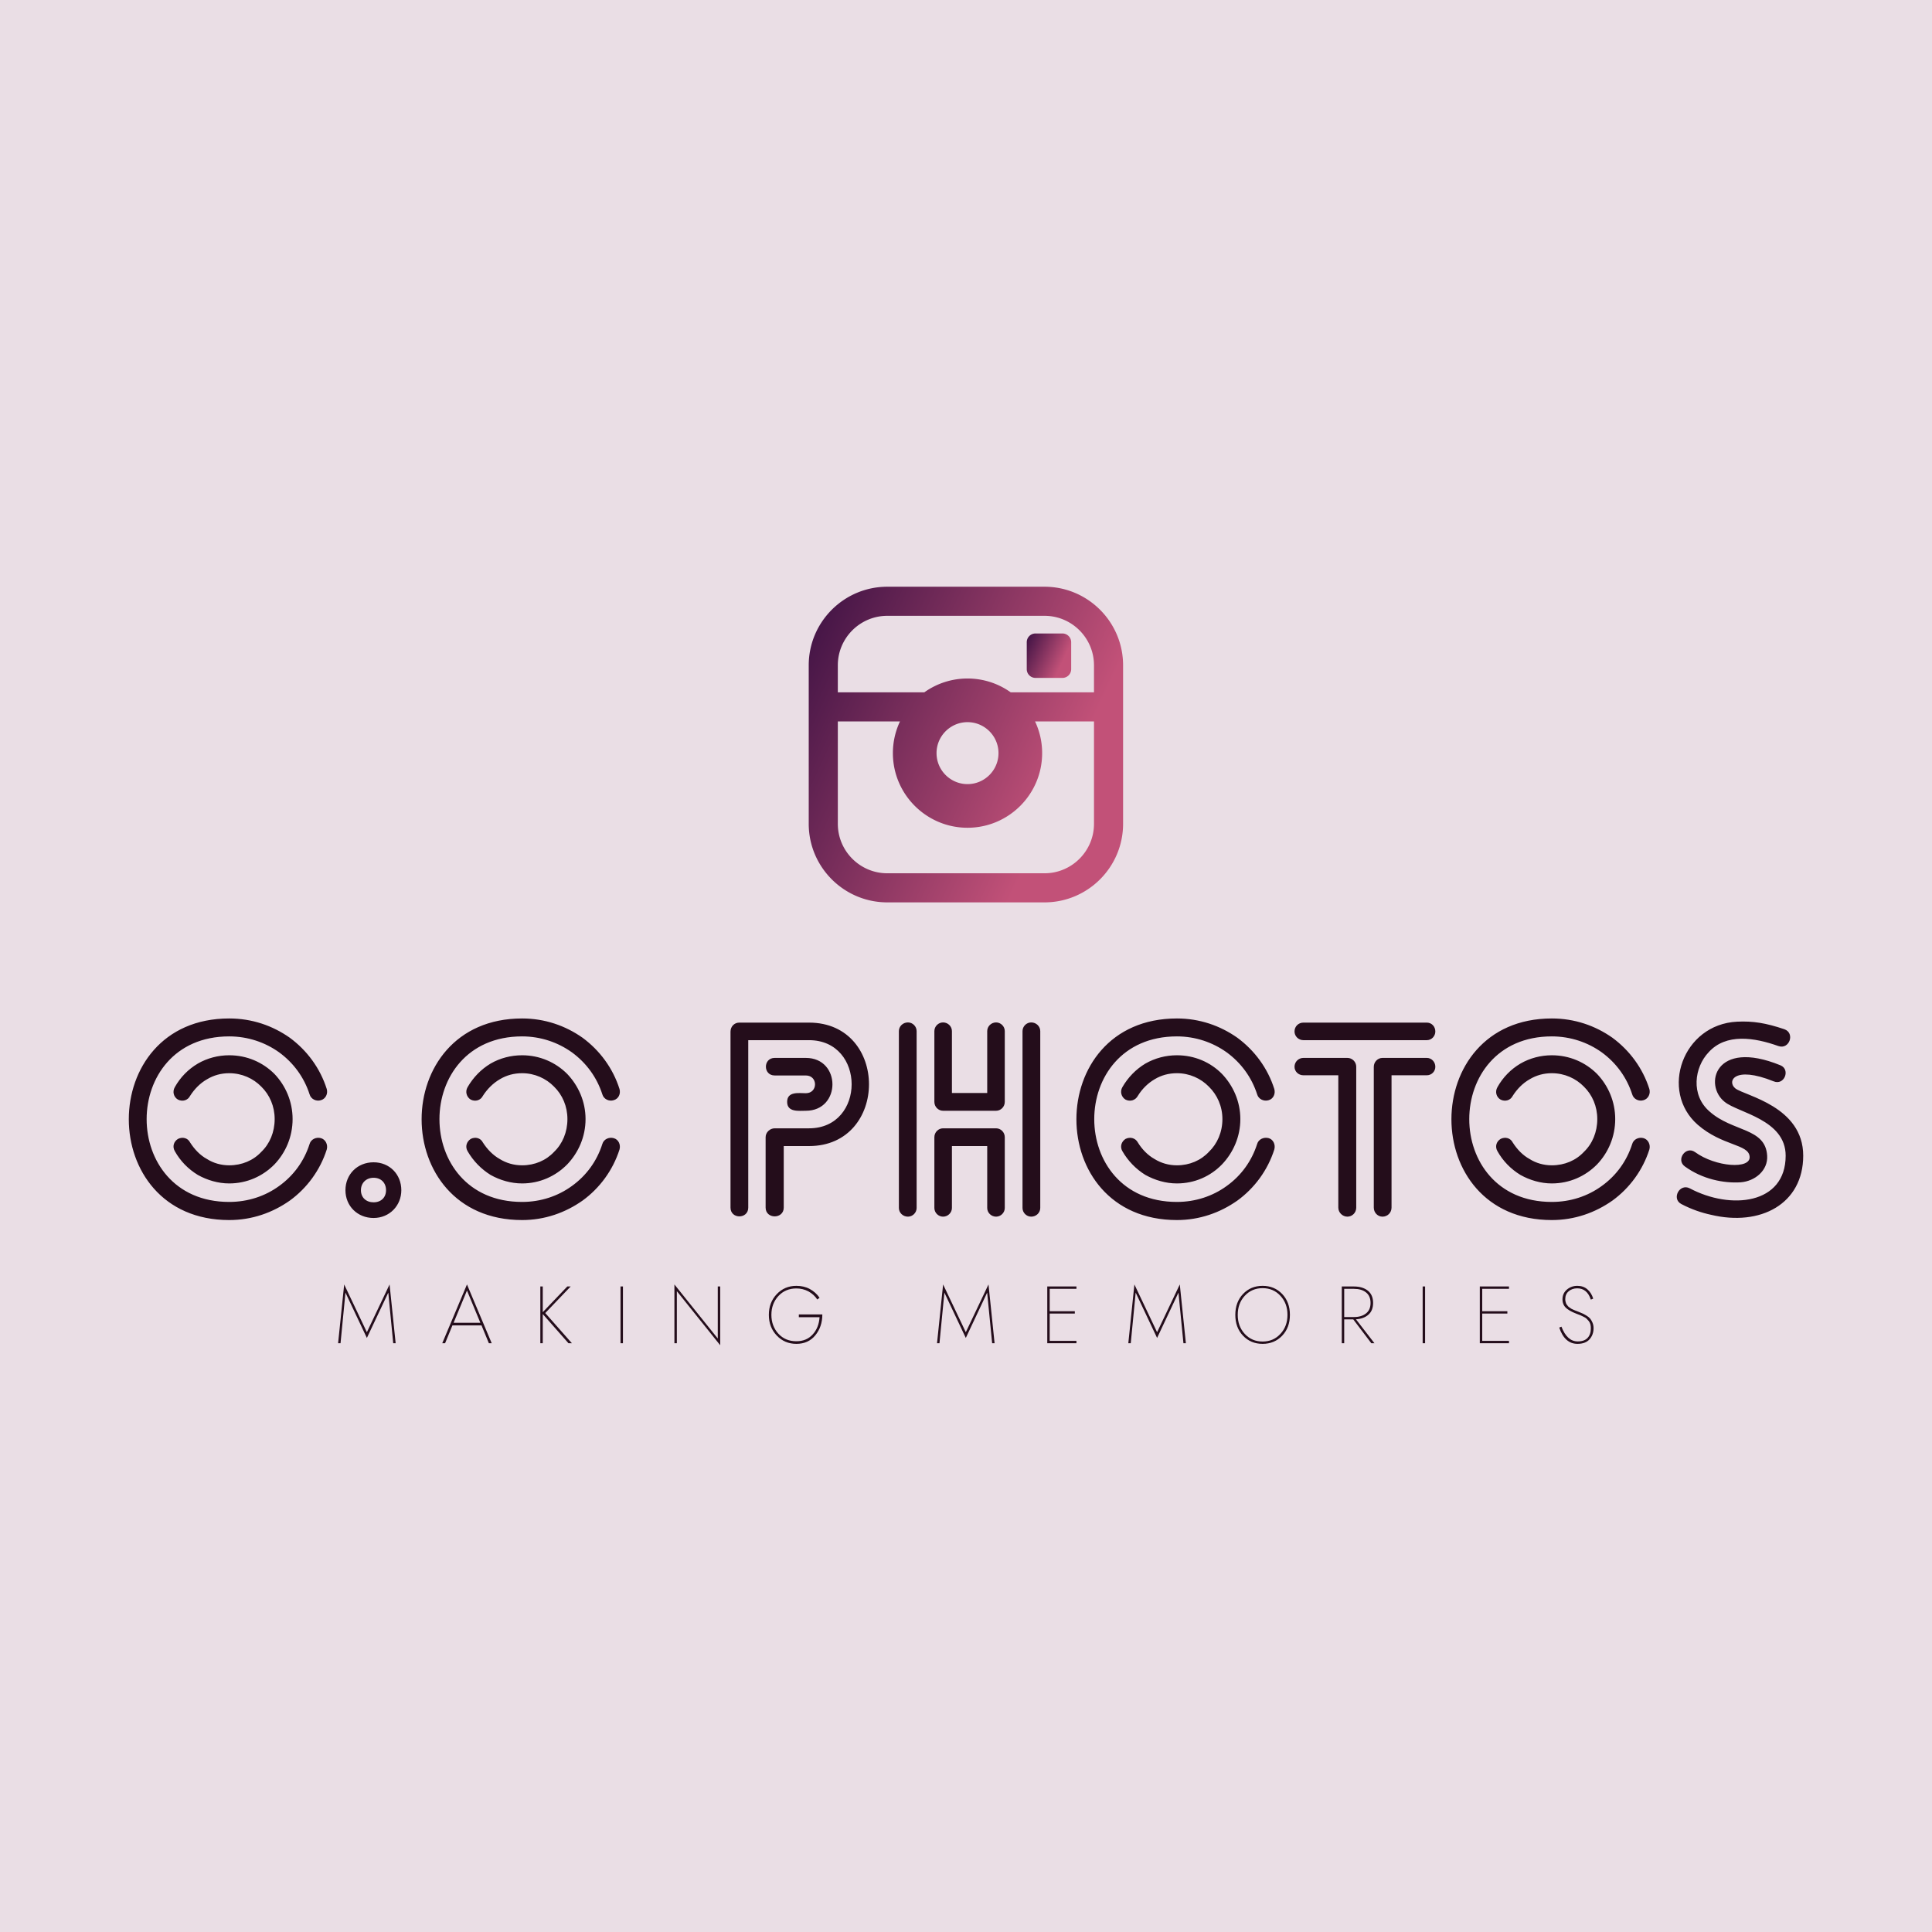 <svg data-v-29081953="" xmlns="http://www.w3.org/2000/svg" viewBox="0 0 300 300"><!----><defs data-v-29081953=""><!----></defs><rect data-v-29081953="" fill="#EADEE5" x="0" y="0" width="300px" height="300px" class="logo-background-square"></rect><defs data-v-29081953=""><!----></defs><g data-v-29081953="" id="d4c405b9-8bb0-41d8-a898-34d2ea0b1e24" fill="#240D1B" transform="matrix(2.931,0,0,2.931,17.707,157.736)"><path d="M11.27 3.88L11.27 3.88C10.92 2.77 10.22 1.83 9.31 1.16C8.40 0.52 7.31 0.14 6.10 0.14C-0.99 0.14-0.99 10.82 6.10 10.82C7.31 10.82 8.40 10.43 9.31 9.79C10.22 9.13 10.92 8.18 11.27 7.08C11.34 6.83 11.21 6.55 10.96 6.48C10.71 6.41 10.43 6.54 10.36 6.79C10.07 7.70 9.51 8.47 8.74 9.02C8.01 9.55 7.10 9.86 6.10 9.86C0.27 9.86 0.27 1.09 6.10 1.09C7.10 1.09 8.01 1.41 8.74 1.93C9.51 2.49 10.07 3.26 10.36 4.16C10.43 4.41 10.71 4.55 10.96 4.47C11.21 4.40 11.34 4.13 11.27 3.88ZM3.22 7.17L3.22 7.17C3.51 7.69 3.93 8.12 4.44 8.43C4.94 8.71 5.52 8.88 6.10 8.88C7.04 8.88 7.88 8.50 8.50 7.87C9.09 7.25 9.46 6.41 9.46 5.47C9.46 4.54 9.09 3.70 8.50 3.08C7.88 2.46 7.04 2.09 6.10 2.09C5.52 2.09 4.94 2.24 4.44 2.53C3.93 2.83 3.51 3.26 3.22 3.78C3.08 4.02 3.16 4.31 3.39 4.44C3.63 4.56 3.91 4.48 4.03 4.24C4.26 3.88 4.56 3.57 4.93 3.36C5.28 3.15 5.67 3.04 6.10 3.04C6.78 3.04 7.38 3.32 7.80 3.75C8.25 4.19 8.51 4.80 8.51 5.47C8.51 6.16 8.25 6.78 7.80 7.21C7.38 7.66 6.78 7.92 6.10 7.92C5.67 7.92 5.26 7.80 4.93 7.59C4.56 7.39 4.26 7.07 4.03 6.71C3.91 6.47 3.63 6.40 3.39 6.52C3.16 6.66 3.08 6.93 3.22 7.17ZM13.75 7.76C12.89 7.76 12.26 8.40 12.26 9.24C12.26 10.07 12.89 10.71 13.75 10.71C14.60 10.71 15.22 10.05 15.22 9.24C15.22 8.40 14.60 7.76 13.75 7.76ZM13.75 8.58C14.15 8.58 14.41 8.85 14.41 9.24C14.41 9.62 14.15 9.88 13.75 9.88C13.36 9.88 13.08 9.63 13.08 9.24C13.08 8.85 13.36 8.58 13.75 8.58ZM26.78 3.88L26.78 3.88C26.43 2.77 25.73 1.83 24.82 1.16C23.91 0.52 22.82 0.14 21.62 0.14C14.52 0.14 14.52 10.82 21.62 10.82C22.82 10.82 23.91 10.43 24.82 9.79C25.73 9.13 26.43 8.18 26.78 7.08C26.85 6.83 26.73 6.55 26.47 6.48C26.22 6.41 25.94 6.54 25.87 6.79C25.58 7.70 25.02 8.47 24.25 9.02C23.52 9.55 22.61 9.86 21.62 9.86C15.78 9.86 15.78 1.09 21.62 1.09C22.61 1.09 23.52 1.41 24.25 1.93C25.02 2.49 25.58 3.26 25.87 4.16C25.94 4.41 26.22 4.55 26.47 4.47C26.73 4.40 26.85 4.13 26.78 3.88ZM18.73 7.17L18.73 7.17C19.03 7.69 19.45 8.12 19.95 8.43C20.45 8.71 21.03 8.88 21.62 8.88C22.55 8.88 23.39 8.50 24.01 7.87C24.60 7.25 24.98 6.41 24.98 5.47C24.98 4.54 24.60 3.70 24.01 3.08C23.39 2.46 22.55 2.09 21.62 2.09C21.03 2.09 20.45 2.24 19.95 2.53C19.45 2.83 19.03 3.26 18.73 3.78C18.59 4.02 18.68 4.31 18.90 4.44C19.14 4.56 19.42 4.48 19.54 4.24C19.77 3.88 20.08 3.57 20.44 3.36C20.79 3.15 21.18 3.04 21.62 3.04C22.29 3.04 22.89 3.32 23.31 3.75C23.76 4.19 24.02 4.80 24.02 5.47C24.02 6.16 23.76 6.78 23.31 7.21C22.89 7.66 22.29 7.92 21.62 7.92C21.18 7.92 20.78 7.80 20.44 7.59C20.08 7.39 19.77 7.07 19.54 6.71C19.42 6.47 19.14 6.40 18.90 6.52C18.68 6.66 18.59 6.93 18.73 7.17ZM36.65 5.03L36.65 5.03C38.53 5.03 38.53 2.23 36.65 2.23L35 2.23C34.38 2.23 34.38 3.16 35 3.16L36.65 3.16C37.30 3.16 37.30 4.10 36.65 4.10C36.29 4.10 35.66 3.99 35.66 4.56C35.66 5.12 36.29 5.03 36.65 5.03ZM33.60 10.16L33.60 10.16L33.60 1.29L36.82 1.29C39.83 1.29 39.83 5.96 36.82 5.96L35 5.96C34.75 5.96 34.52 6.17 34.52 6.43L34.52 10.16C34.52 10.78 35.48 10.78 35.48 10.16L35.48 6.90L36.82 6.90C41.05 6.90 41.06 0.36 36.82 0.36L33.12 0.36C32.87 0.36 32.66 0.56 32.66 0.84L32.66 10.16C32.66 10.78 33.60 10.78 33.60 10.16ZM43.46 0.81L43.46 0.81L43.46 4.56C43.46 4.82 43.67 5.03 43.92 5.03L46.73 5.03C46.98 5.03 47.19 4.82 47.19 4.56L47.19 0.81C47.19 0.56 46.98 0.35 46.73 0.35C46.47 0.35 46.26 0.56 46.26 0.81L46.26 4.09L44.39 4.09L44.39 0.81C44.39 0.56 44.18 0.35 43.92 0.35C43.67 0.35 43.46 0.56 43.46 0.81ZM47.19 10.18L47.19 10.18L47.19 6.43C47.19 6.17 46.98 5.96 46.73 5.96L43.92 5.96C43.67 5.96 43.46 6.17 43.46 6.43L43.46 10.18C43.46 10.43 43.67 10.64 43.92 10.64C44.18 10.64 44.39 10.43 44.39 10.18L44.39 6.90L46.26 6.90L46.26 10.18C46.26 10.43 46.47 10.64 46.73 10.64C46.98 10.64 47.19 10.43 47.19 10.18ZM42.52 10.18L42.52 10.18L42.52 0.81C42.52 0.56 42.31 0.35 42.06 0.35C41.79 0.35 41.58 0.56 41.58 0.81L41.58 10.18C41.58 10.43 41.79 10.64 42.06 10.64C42.31 10.64 42.52 10.43 42.52 10.18ZM48.13 0.81L48.13 0.81L48.13 10.18C48.13 10.43 48.34 10.64 48.59 10.64C48.86 10.64 49.07 10.43 49.07 10.18L49.07 0.81C49.07 0.56 48.86 0.35 48.59 0.35C48.34 0.35 48.13 0.56 48.13 0.81ZM61.47 3.88L61.47 3.88C61.12 2.77 60.42 1.83 59.51 1.16C58.60 0.52 57.51 0.14 56.31 0.14C49.21 0.14 49.21 10.82 56.31 10.82C57.51 10.82 58.60 10.43 59.51 9.79C60.42 9.13 61.12 8.18 61.47 7.08C61.54 6.83 61.42 6.55 61.17 6.48C60.91 6.41 60.63 6.54 60.56 6.79C60.27 7.70 59.71 8.47 58.94 9.02C58.21 9.55 57.30 9.86 56.31 9.86C50.47 9.86 50.47 1.09 56.31 1.09C57.30 1.09 58.21 1.41 58.94 1.93C59.71 2.49 60.27 3.26 60.56 4.16C60.63 4.41 60.91 4.55 61.17 4.47C61.42 4.40 61.54 4.13 61.47 3.88ZM53.42 7.17L53.42 7.17C53.72 7.69 54.14 8.12 54.64 8.43C55.15 8.71 55.72 8.88 56.31 8.88C57.25 8.88 58.09 8.50 58.70 7.87C59.29 7.25 59.67 6.41 59.67 5.47C59.67 4.54 59.29 3.70 58.70 3.08C58.09 2.46 57.25 2.09 56.31 2.09C55.72 2.09 55.15 2.24 54.64 2.53C54.14 2.83 53.72 3.26 53.42 3.78C53.28 4.02 53.37 4.31 53.59 4.44C53.83 4.56 54.11 4.48 54.24 4.24C54.46 3.88 54.77 3.57 55.13 3.36C55.48 3.15 55.87 3.04 56.31 3.04C56.98 3.04 57.58 3.32 58.00 3.75C58.45 4.19 58.72 4.80 58.72 5.47C58.72 6.16 58.45 6.78 58.00 7.21C57.58 7.66 56.98 7.92 56.31 7.92C55.87 7.92 55.47 7.80 55.13 7.59C54.77 7.39 54.46 7.07 54.24 6.71C54.11 6.47 53.83 6.40 53.59 6.52C53.37 6.66 53.28 6.93 53.42 7.17ZM69.55 2.23L69.55 2.23L67.20 2.23C66.95 2.23 66.74 2.44 66.74 2.70L66.74 10.16C66.74 10.43 66.95 10.64 67.20 10.64C67.47 10.64 67.68 10.43 67.68 10.16L67.68 3.15L69.55 3.15C69.80 3.15 70 2.95 70 2.70C70 2.44 69.80 2.23 69.55 2.23ZM63.01 1.29L63.01 1.29L69.55 1.29C69.80 1.29 70 1.08 70 0.83C70 0.56 69.80 0.36 69.55 0.36L63.01 0.36C62.75 0.36 62.54 0.56 62.54 0.83C62.54 1.08 62.75 1.29 63.01 1.29ZM63.01 3.15L63.01 3.15L64.86 3.15L64.86 10.16C64.86 10.43 65.09 10.64 65.34 10.64C65.60 10.64 65.81 10.43 65.81 10.16L65.81 2.70C65.81 2.44 65.60 2.23 65.34 2.23L63.01 2.23C62.75 2.23 62.54 2.44 62.54 2.70C62.54 2.95 62.75 3.15 63.01 3.15ZM81.34 3.88L81.34 3.88C80.99 2.77 80.29 1.83 79.38 1.16C78.47 0.52 77.38 0.14 76.17 0.14C69.08 0.14 69.08 10.82 76.17 10.82C77.38 10.82 78.47 10.43 79.38 9.79C80.29 9.13 80.99 8.18 81.34 7.08C81.41 6.83 81.28 6.55 81.03 6.48C80.78 6.41 80.50 6.54 80.43 6.79C80.14 7.70 79.58 8.47 78.81 9.02C78.08 9.55 77.17 9.86 76.17 9.86C70.34 9.86 70.34 1.09 76.17 1.09C77.17 1.09 78.08 1.41 78.81 1.93C79.58 2.49 80.14 3.26 80.43 4.16C80.50 4.41 80.78 4.55 81.03 4.47C81.28 4.40 81.41 4.13 81.34 3.88ZM73.29 7.17L73.29 7.17C73.58 7.69 74.00 8.12 74.51 8.43C75.01 8.71 75.59 8.88 76.17 8.88C77.11 8.88 77.95 8.50 78.57 7.87C79.16 7.25 79.53 6.41 79.53 5.47C79.53 4.54 79.16 3.70 78.57 3.08C77.95 2.46 77.11 2.09 76.17 2.09C75.59 2.09 75.01 2.24 74.51 2.53C74.00 2.83 73.58 3.26 73.29 3.78C73.15 4.02 73.23 4.31 73.46 4.44C73.70 4.56 73.98 4.48 74.10 4.24C74.33 3.88 74.63 3.57 75.00 3.36C75.35 3.15 75.74 3.04 76.17 3.04C76.85 3.04 77.45 3.32 77.87 3.75C78.32 4.19 78.58 4.80 78.58 5.47C78.58 6.16 78.32 6.78 77.87 7.21C77.45 7.66 76.85 7.92 76.17 7.92C75.74 7.92 75.33 7.80 75.00 7.59C74.63 7.39 74.33 7.07 74.10 6.71C73.98 6.47 73.70 6.40 73.46 6.52C73.23 6.66 73.15 6.93 73.29 7.17ZM88.49 0.71L88.49 0.71C87.51 0.38 86.83 0.27 85.99 0.31C83.10 0.45 81.87 3.99 83.90 5.77C85.20 6.90 86.59 6.79 86.65 7.45C86.73 8.15 84.84 8.01 83.76 7.22C83.27 6.87 82.73 7.63 83.22 7.98C84.14 8.65 85.27 8.88 86.18 8.82C86.94 8.76 87.63 8.19 87.58 7.41C87.49 5.92 85.75 6.16 84.53 5.07C83.52 4.20 83.72 2.73 84.48 1.93C85.40 0.91 86.91 1.15 88.17 1.60C88.76 1.81 89.07 0.91 88.49 0.71ZM83.03 9.97L83.03 9.97C83.58 10.26 84.13 10.44 84.60 10.54C87.22 11.17 89.49 9.97 89.49 7.41C89.49 4.80 86.42 4.24 85.90 3.85C85.44 3.49 85.81 2.62 87.92 3.47C88.49 3.71 88.83 2.84 88.28 2.62C84.80 1.20 84.21 3.68 85.33 4.56C86.04 5.14 88.56 5.49 88.56 7.41C88.56 10.00 85.64 10.29 83.48 9.14C82.94 8.86 82.50 9.69 83.03 9.97ZM86.10 7.90L86.10 7.90L86.10 7.90L86.10 7.90Z"></path></g><defs data-v-29081953=""><linearGradient data-v-29081953="" gradientTransform="rotate(25)" id="41c576ae-22ed-46eb-8bd6-83b0a83f4cad" x1="0%" y1="0%" x2="100%" y2="0%"><stop data-v-29081953="" offset="0%" stop-color="#3C1143" stop-opacity="1"></stop><stop data-v-29081953="" offset="100%" stop-color="#C25178" stop-opacity="1"></stop></linearGradient></defs><g data-v-29081953="" id="665382ab-a356-406e-baa4-05adc7f1a882" stroke="none" fill="url(#41c576ae-22ed-46eb-8bd6-83b0a83f4cad)" transform="matrix(0.547,0,0,0.547,122.285,88.214)"><path d="M72.958 5.288H28.324c-12.297 0-22.302 10.005-22.302 22.302v45c0 12.296 10.005 22.302 22.302 22.302h44.634c12.297 0 22.302-10.006 22.302-22.302v-45c0-12.297-10.005-22.302-22.302-22.302zm-44.634 8.26h44.634C80.701 13.548 87 19.847 87 27.59v7.676H63.356a21.06 21.06 0 0 0-12.259-3.924 21.063 21.063 0 0 0-12.26 3.924H14.281V27.59c0-7.743 6.3-14.042 14.043-14.042zm31.567 38.977c0 4.85-3.944 8.795-8.793 8.795-4.85 0-8.794-3.945-8.794-8.795 0-4.848 3.945-8.793 8.794-8.793 4.848 0 8.793 3.946 8.793 8.793zm13.067 34.108H28.324c-7.743 0-14.042-6.301-14.042-14.042V43.526h17.645a21.06 21.06 0 0 0-2.013 8.999c0 11.683 9.503 21.185 21.185 21.185 11.681 0 21.184-9.502 21.184-21.185a21.06 21.06 0 0 0-2.013-8.999H87V72.59c0 7.742-6.299 14.043-14.042 14.043z"></path><path d="M80.527 28.693a2.485 2.485 0 0 1-2.478 2.478h-7.657a2.485 2.485 0 0 1-2.478-2.478v-7.657a2.485 2.485 0 0 1 2.478-2.478h7.657a2.486 2.486 0 0 1 2.478 2.478v7.657z"></path></g><defs data-v-29081953=""><!----></defs><g data-v-29081953="" id="b55885ac-6ad4-4566-b977-5373f46dc543" fill="#240D1B" transform="matrix(0.899,0,0,0.899,51.745,197.246)"><path d="M9.51 3.86L10.36 12.60L10.78 12.60L9.73 2.45L5.81 10.70L1.89 2.45L0.84 12.60L1.26 12.60L2.11 3.86L5.81 11.69ZM23.10 2.45L18.83 12.60L19.32 12.60L20.59 9.52L25.61 9.52L26.88 12.60L27.37 12.60ZM23.10 3.50L25.41 9.07L20.79 9.07ZM35.77 2.80L35.77 12.60L36.19 12.60L36.19 7.56L40.63 12.60L41.22 12.60L36.62 7.39L41.01 2.80L40.43 2.80L36.19 7.24L36.19 2.80ZM49.62 2.80L49.62 12.60L50.04 12.60L50.04 2.80ZM66.42 2.80L66.42 11.79L58.93 2.45L58.93 12.60L59.35 12.60L59.35 3.61L66.84 12.95L66.84 2.80ZM84.48 7.63L80.42 7.63L80.42 8.11L84 8.11C83.92 9.32 83.52 10.32 82.81 11.09C82.10 11.87 81.16 12.26 80.00 12.26C78.71 12.26 77.67 11.82 76.87 10.94C76.08 10.06 75.68 8.98 75.68 7.70C75.68 6.40 76.09 5.32 76.89 4.45C77.70 3.57 78.74 3.14 80.00 3.14C80.74 3.14 81.44 3.31 82.08 3.65C82.71 4.00 83.23 4.47 83.61 5.05L84 4.75C83.56 4.11 83.00 3.61 82.32 3.24C81.64 2.87 80.86 2.69 80.00 2.69C78.64 2.69 77.51 3.17 76.60 4.13C75.69 5.09 75.24 6.28 75.24 7.70C75.24 9.12 75.69 10.31 76.60 11.27C77.51 12.23 78.64 12.71 80.00 12.71C81.37 12.71 82.46 12.22 83.27 11.23C84.07 10.25 84.48 9.05 84.48 7.63ZM112.95 3.86L113.81 12.60L114.23 12.60L113.18 2.45L109.26 10.70L105.34 2.45L104.29 12.60L104.71 12.60L105.56 3.86L109.26 11.69ZM123.75 7.48L128.09 7.48L128.09 7.08L123.75 7.08L123.75 3.21L128.37 3.21L128.37 2.80L123.33 2.80L123.33 12.60L128.37 12.60L128.37 12.19L123.75 12.19ZM145.99 3.86L146.85 12.60L147.27 12.60L146.22 2.45L142.30 10.70L138.38 2.45L137.33 12.60L137.75 12.60L138.60 3.86L142.30 11.69ZM156.23 7.70C156.23 6.38 156.63 5.29 157.44 4.41C158.26 3.53 159.28 3.09 160.52 3.09C161.77 3.09 162.79 3.53 163.60 4.41C164.42 5.29 164.82 6.38 164.82 7.70C164.82 9.02 164.42 10.11 163.60 10.99C162.79 11.87 161.77 12.31 160.52 12.31C159.28 12.31 158.26 11.87 157.44 10.99C156.63 10.11 156.23 9.02 156.23 7.70ZM155.81 7.70C155.81 9.16 156.25 10.36 157.14 11.30C158.03 12.24 159.16 12.71 160.52 12.71C161.89 12.71 163.01 12.24 163.91 11.30C164.80 10.36 165.24 9.16 165.24 7.70C165.24 6.24 164.80 5.04 163.91 4.10C163.01 3.16 161.89 2.69 160.52 2.69C159.16 2.69 158.03 3.16 157.14 4.10C156.25 5.04 155.81 6.24 155.81 7.70ZM174.62 2.80ZM174.20 2.80L174.20 12.60L174.62 12.60L174.62 8.48L176.18 8.48L179.30 12.60L179.84 12.60L176.65 8.47C177.55 8.41 178.26 8.15 178.80 7.67C179.34 7.20 179.61 6.52 179.61 5.64C179.61 4.71 179.30 4.00 178.70 3.52C178.09 3.04 177.29 2.80 176.30 2.80ZM174.62 3.21L176.30 3.21C177.17 3.21 177.87 3.41 178.39 3.83C178.91 4.24 179.17 4.85 179.17 5.64C179.17 6.44 178.91 7.04 178.39 7.45C177.87 7.87 177.17 8.08 176.30 8.08L174.62 8.08ZM188.17 2.80L188.17 12.60L188.59 12.60L188.59 2.80ZM198.46 7.48L202.80 7.48L202.80 7.08L198.46 7.08L198.46 3.21L203.08 3.21L203.08 2.80L198.04 2.80L198.04 12.60L203.08 12.60L203.08 12.19L198.46 12.19ZM212.14 9.74L211.76 9.90C212.39 11.77 213.44 12.71 214.91 12.71C215.83 12.71 216.52 12.45 216.99 11.93C217.45 11.41 217.69 10.77 217.69 10.01C217.69 9.66 217.63 9.35 217.51 9.06C217.39 8.78 217.26 8.55 217.12 8.37C216.97 8.19 216.77 8.02 216.51 7.86C216.25 7.70 216.04 7.58 215.87 7.50C215.71 7.43 215.49 7.34 215.21 7.22C215.17 7.21 215.05 7.16 214.86 7.08C214.66 7.01 214.54 6.96 214.49 6.94C214.45 6.91 214.34 6.87 214.17 6.80C214.00 6.73 213.89 6.67 213.84 6.64C213.79 6.60 213.70 6.54 213.57 6.45C213.44 6.37 213.35 6.30 213.30 6.24C213.26 6.18 213.19 6.10 213.11 6.00C213.02 5.90 212.97 5.80 212.93 5.70C212.90 5.61 212.87 5.50 212.84 5.38C212.81 5.25 212.80 5.12 212.80 4.98C212.80 4.41 213.00 3.95 213.40 3.62C213.79 3.29 214.28 3.12 214.87 3.12C216.00 3.12 216.79 3.77 217.22 5.07L217.63 4.90C217.42 4.23 217.09 3.69 216.62 3.29C216.16 2.89 215.58 2.69 214.89 2.69C214.20 2.69 213.60 2.90 213.09 3.33C212.58 3.76 212.32 4.33 212.32 5.04C212.32 5.39 212.40 5.71 212.54 5.99C212.69 6.27 212.90 6.51 213.19 6.71C213.47 6.91 213.73 7.07 213.96 7.17C214.18 7.28 214.48 7.41 214.84 7.55C215.12 7.65 215.32 7.72 215.42 7.77C215.52 7.82 215.69 7.90 215.94 8.02C216.18 8.13 216.35 8.24 216.46 8.34C216.57 8.45 216.69 8.58 216.84 8.75C216.98 8.92 217.08 9.11 217.14 9.32C217.20 9.54 217.22 9.78 217.22 10.05C217.22 10.72 217.04 11.27 216.66 11.68C216.28 12.09 215.71 12.29 214.96 12.29C213.72 12.29 212.79 11.44 212.14 9.74Z"></path></g></svg>
